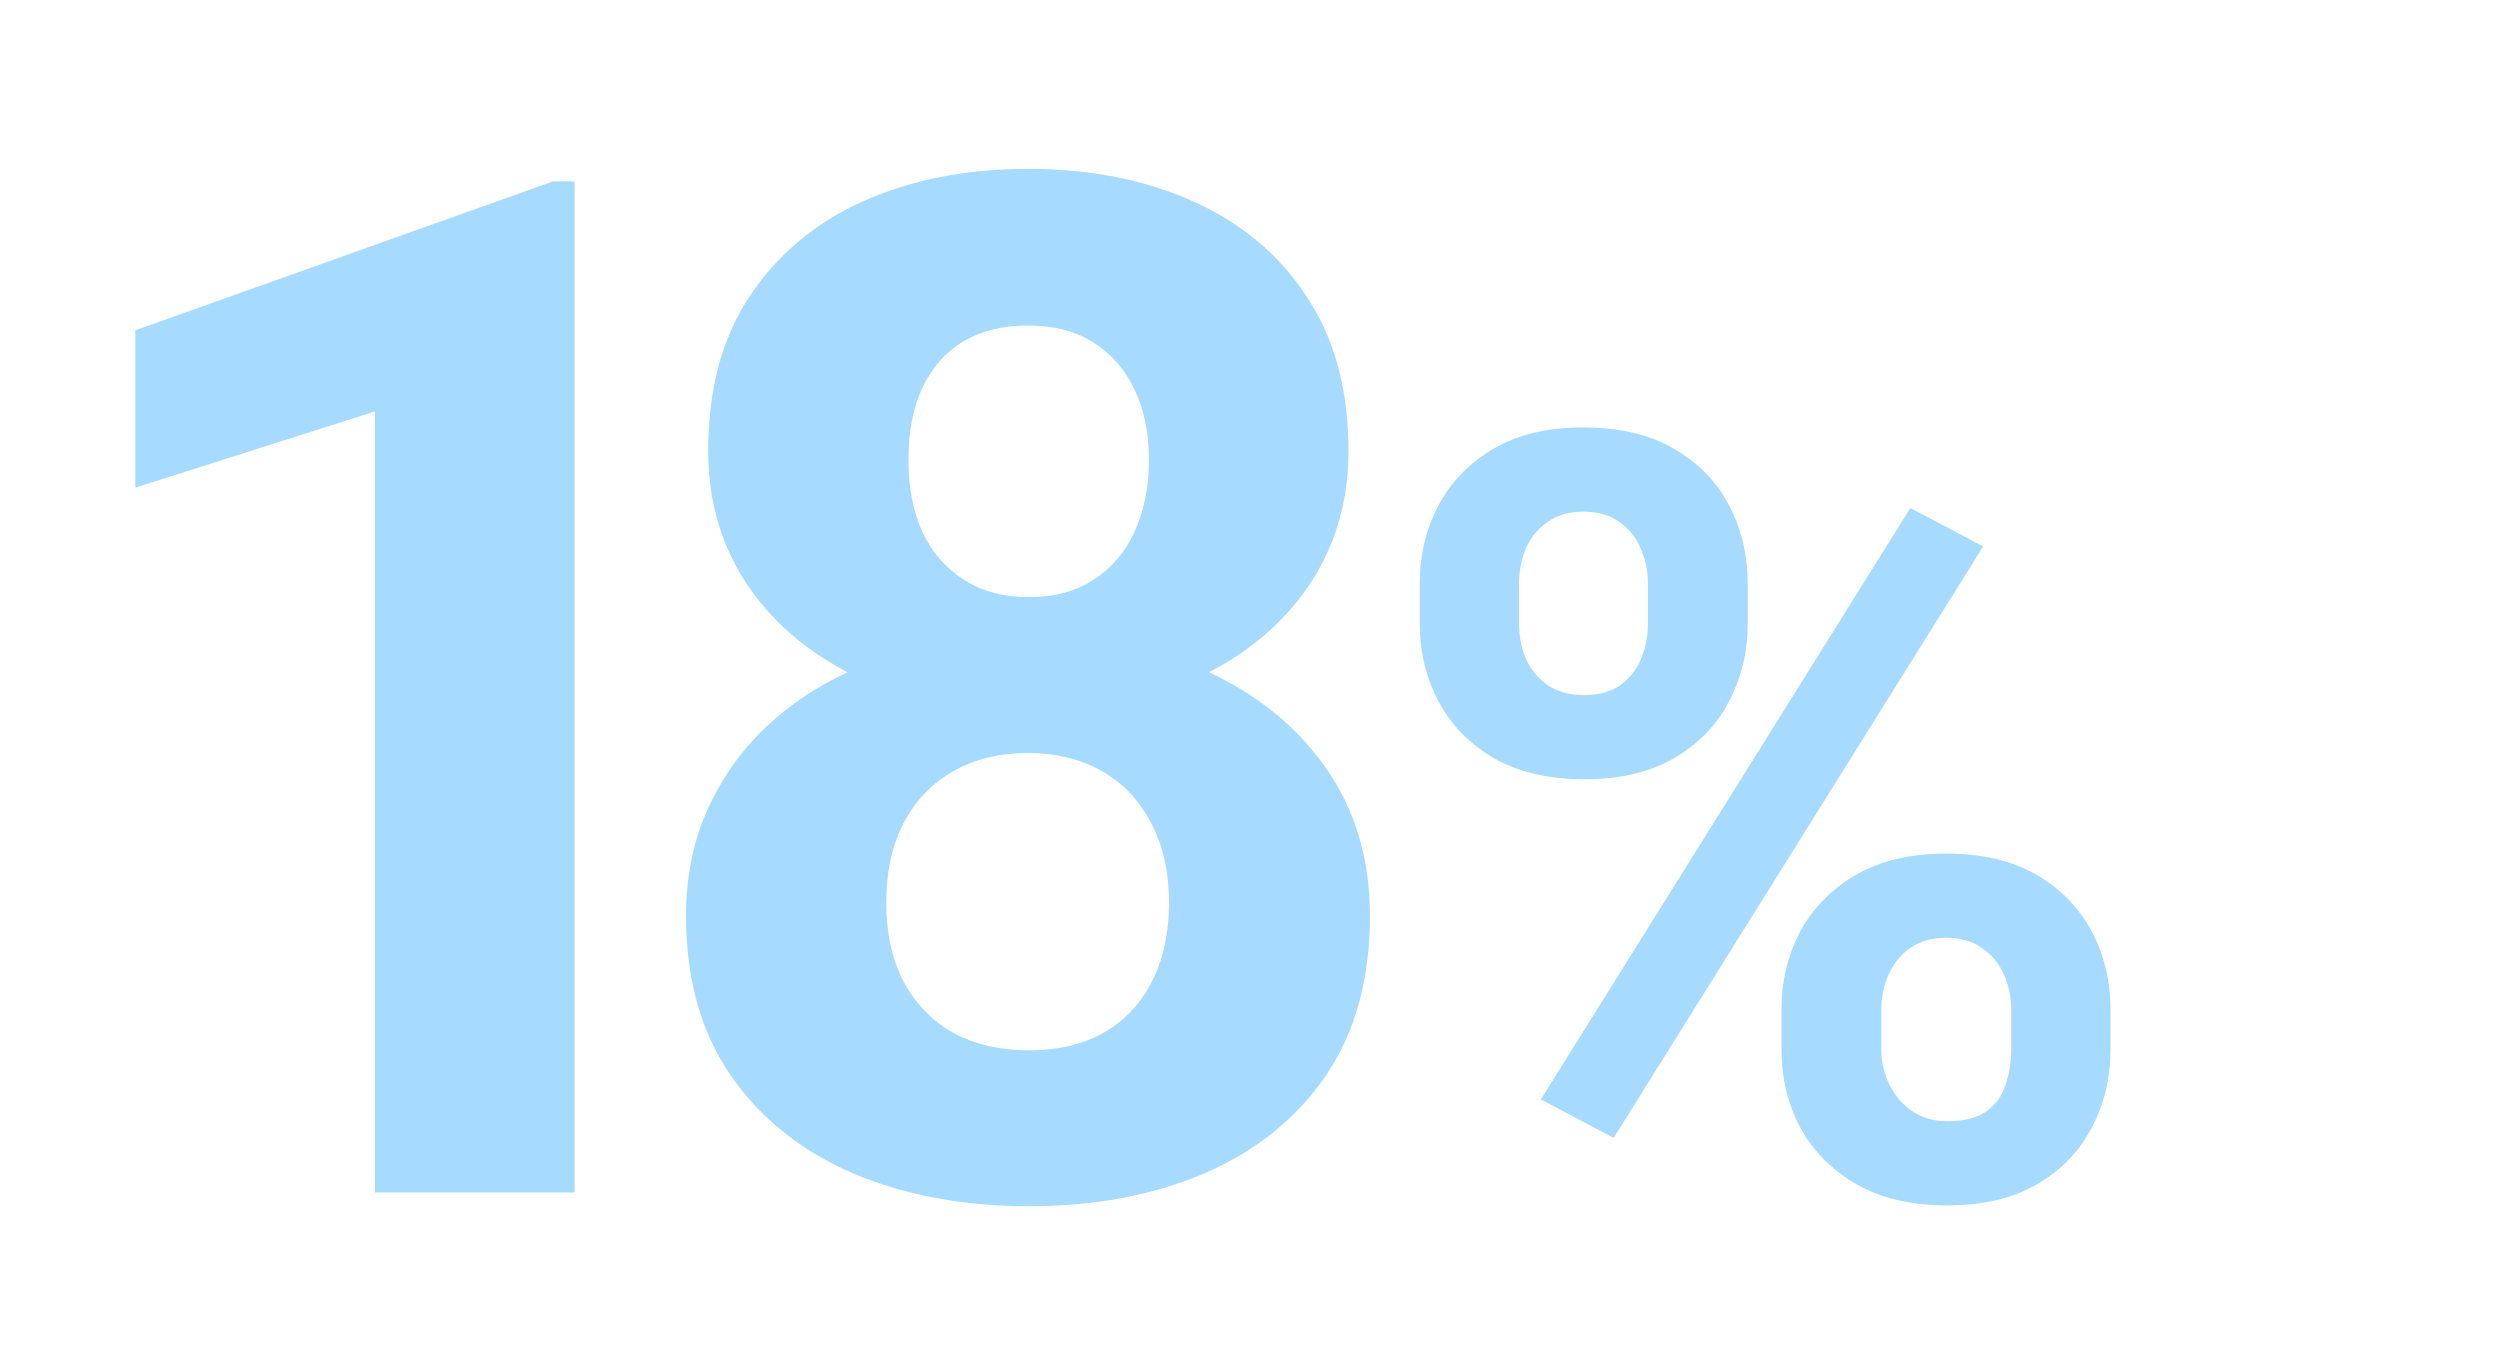 <svg width="212" height="116" viewBox="0 0 212 116" fill="none" xmlns="http://www.w3.org/2000/svg">
<path d="M48.726 15.379V101.113H31.802V34.888L11.47 41.352V28.013L46.904 15.379H48.726ZM116.173 77.667C116.173 83.034 114.919 87.559 112.412 91.241C109.905 94.885 106.458 97.646 102.07 99.527C97.722 101.368 92.786 102.289 87.262 102.289C81.738 102.289 76.783 101.368 72.395 99.527C68.007 97.646 64.54 94.885 61.994 91.241C59.448 87.559 58.175 83.034 58.175 77.667C58.175 74.063 58.899 70.812 60.349 67.913C61.798 64.975 63.816 62.467 66.401 60.391C69.026 58.276 72.101 56.669 75.627 55.572C79.153 54.437 82.992 53.868 87.144 53.868C92.707 53.868 97.682 54.848 102.07 56.807C106.458 58.765 109.905 61.527 112.412 65.092C114.919 68.657 116.173 72.849 116.173 77.667ZM99.132 76.551C99.132 73.926 98.623 71.673 97.604 69.793C96.625 67.873 95.234 66.404 93.432 65.386C91.63 64.367 89.534 63.858 87.144 63.858C84.755 63.858 82.659 64.367 80.857 65.386C79.055 66.404 77.644 67.873 76.626 69.793C75.647 71.673 75.157 73.926 75.157 76.551C75.157 79.136 75.647 81.369 76.626 83.25C77.644 85.13 79.055 86.579 80.857 87.598C82.698 88.577 84.833 89.067 87.262 89.067C89.691 89.067 91.787 88.577 93.549 87.598C95.352 86.579 96.723 85.13 97.663 83.25C98.642 81.369 99.132 79.136 99.132 76.551ZM114.351 38.238C114.351 42.586 113.196 46.445 110.884 49.814C108.573 53.144 105.361 55.749 101.247 57.629C97.173 59.51 92.511 60.45 87.262 60.45C81.973 60.45 77.272 59.51 73.159 57.629C69.046 55.749 65.833 53.144 63.522 49.814C61.211 46.445 60.055 42.586 60.055 38.238C60.055 33.067 61.211 28.718 63.522 25.192C65.873 21.628 69.085 18.924 73.159 17.083C77.272 15.242 81.934 14.322 87.144 14.322C92.433 14.322 97.114 15.242 101.189 17.083C105.302 18.924 108.514 21.628 110.826 25.192C113.176 28.718 114.351 33.067 114.351 38.238ZM97.428 39.002C97.428 36.69 97.016 34.692 96.194 33.008C95.371 31.284 94.196 29.952 92.668 29.012C91.179 28.072 89.338 27.602 87.144 27.602C85.029 27.602 83.207 28.052 81.68 28.953C80.191 29.854 79.035 31.167 78.213 32.89C77.429 34.575 77.037 36.612 77.037 39.002C77.037 41.313 77.429 43.35 78.213 45.113C79.035 46.837 80.21 48.188 81.738 49.167C83.266 50.147 85.107 50.636 87.262 50.636C89.416 50.636 91.238 50.147 92.727 49.167C94.255 48.188 95.41 46.837 96.194 45.113C97.016 43.35 97.428 41.313 97.428 39.002Z" fill="#A7DAFF"/>
<path d="M120.397 52.905V49.511C120.397 47.073 120.926 44.855 121.984 42.857C123.042 40.859 124.599 39.258 126.656 38.053C128.712 36.848 131.239 36.246 134.236 36.246C137.321 36.246 139.892 36.848 141.948 38.053C144.035 39.258 145.592 40.859 146.62 42.857C147.678 44.855 148.207 47.073 148.207 49.511V52.905C148.207 55.285 147.678 57.474 146.62 59.472C145.592 61.47 144.049 63.071 141.993 64.276C139.936 65.48 137.394 66.082 134.368 66.082C131.312 66.082 128.742 65.48 126.656 64.276C124.599 63.071 123.042 61.47 121.984 59.472C120.926 57.474 120.397 55.285 120.397 52.905ZM128.815 49.511V52.905C128.815 53.933 129.006 54.918 129.388 55.858C129.799 56.769 130.416 57.518 131.239 58.105C132.091 58.664 133.119 58.943 134.324 58.943C135.587 58.943 136.616 58.664 137.409 58.105C138.202 57.518 138.79 56.769 139.172 55.858C139.554 54.918 139.745 53.933 139.745 52.905V49.511C139.745 48.424 139.539 47.425 139.128 46.515C138.746 45.575 138.144 44.825 137.321 44.267C136.528 43.679 135.499 43.386 134.236 43.386C133.061 43.386 132.062 43.679 131.239 44.267C130.416 44.825 129.799 45.575 129.388 46.515C129.006 47.425 128.815 48.424 128.815 49.511ZM151.071 89V85.606C151.071 83.197 151.6 80.993 152.658 78.996C153.745 76.998 155.317 75.396 157.374 74.192C159.46 72.987 162.016 72.385 165.042 72.385C168.098 72.385 170.654 72.987 172.71 74.192C174.767 75.396 176.324 76.998 177.382 78.996C178.44 80.993 178.969 83.197 178.969 85.606V89C178.969 91.409 178.44 93.613 177.382 95.611C176.354 97.608 174.811 99.21 172.755 100.414C170.698 101.619 168.156 102.221 165.13 102.221C162.075 102.221 159.504 101.619 157.418 100.414C155.332 99.21 153.745 97.608 152.658 95.611C151.6 93.613 151.071 91.409 151.071 89ZM159.533 85.606V89C159.533 90.058 159.768 91.056 160.238 91.997C160.708 92.937 161.355 93.686 162.177 94.244C163.029 94.802 164.014 95.082 165.13 95.082C166.54 95.082 167.642 94.802 168.436 94.244C169.229 93.686 169.772 92.937 170.066 91.997C170.389 91.056 170.551 90.058 170.551 89V85.606C170.551 84.549 170.345 83.564 169.934 82.653C169.523 81.713 168.906 80.964 168.083 80.406C167.29 79.818 166.276 79.524 165.042 79.524C163.808 79.524 162.78 79.818 161.957 80.406C161.164 80.964 160.561 81.713 160.15 82.653C159.739 83.564 159.533 84.549 159.533 85.606ZM168.171 46.338L136.836 96.492L130.666 93.231L162.001 43.077L168.171 46.338Z" fill="#A7DAFF"/>
</svg>
